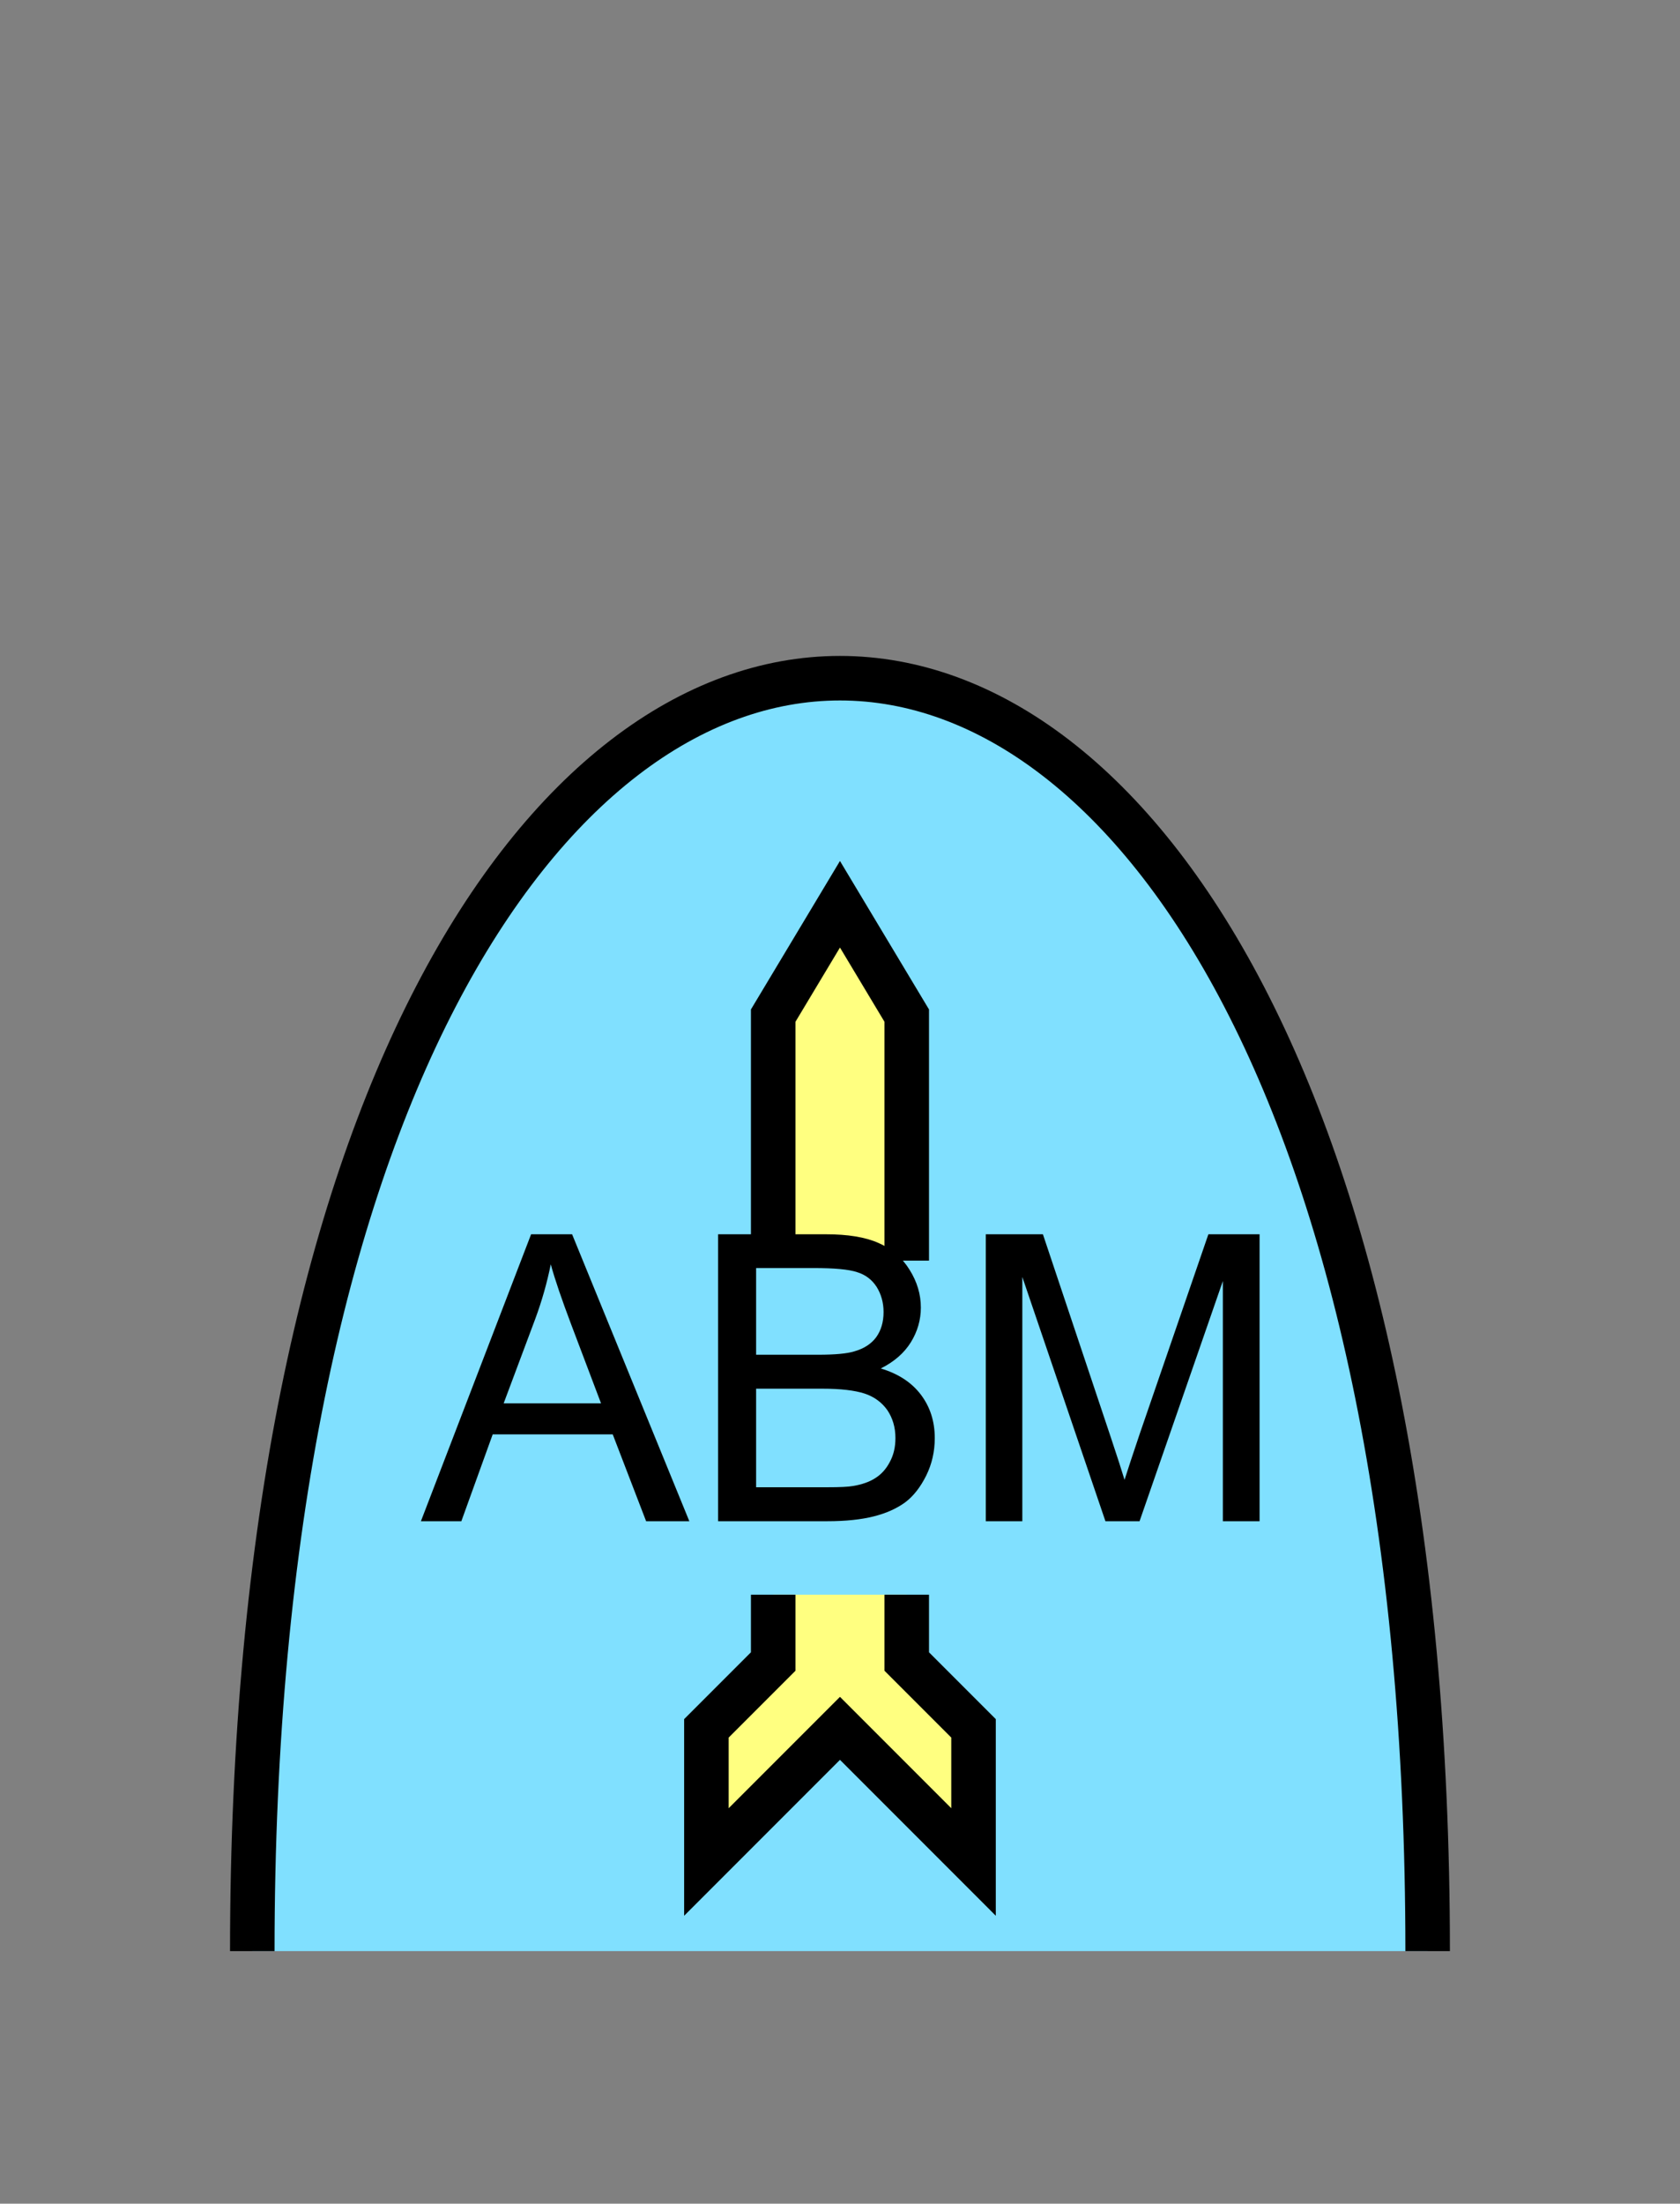 <?xml version="1.0" encoding="UTF-8" standalone="no"?>
<svg
   xmlns:dc="http://purl.org/dc/elements/1.1/"
   xmlns:cc="http://creativecommons.org/ns#"
   xmlns:rdf="http://www.w3.org/1999/02/22-rdf-syntax-ns#"
   xmlns:svg="http://www.w3.org/2000/svg"
   xmlns="http://www.w3.org/2000/svg"
   id="svg19"
   height="125.53mm"
   width="95.75mm"
   version="1.0">
  <rect width="100%" height="100%" fill="#808080" stroke="none"/>
  <defs
     id="defs3">
    <pattern
       y="0"
       x="0"
       height="6"
       width="6"
       patternUnits="userSpaceOnUse"
       id="EMFhbasepattern" />
  </defs>
  <path
     id="path5"
     d="  M 307.531,420.058   C 307.531,54.665 54.345,54.665 54.345,420.058   z "
     style="fill:#80e0ff;fill-rule:evenodd;fill-opacity:1;stroke:none;" />
  <path
     id="path7"
     d="  M 307.531,420.058   C 307.531,54.665 54.345,54.665 54.345,420.058  "
     style="fill:none;stroke:#000000;stroke-width:9.59px;stroke-linecap:butt;stroke-linejoin:miter;stroke-miterlimit:10;stroke-dasharray:none;stroke-opacity:1;" />
  <path
     id="path9"
     d="  M 166.553,271.407   L 166.553,271.407   L 166.553,218.66   L 180.938,194.684   L 195.324,218.66   L 195.324,271.407   z "
     style="fill:#ffff80;fill-rule:evenodd;fill-opacity:1;stroke:none;" />
  <path
     id="path11"
     d="  M 166.553,271.407   L 166.553,271.407   L 166.553,218.66   L 180.938,194.684   L 195.324,218.66   L 195.324,271.407  "
     style="fill:none;stroke:#000000;stroke-width:9.59px;stroke-linecap:butt;stroke-linejoin:miter;stroke-miterlimit:10;stroke-dasharray:none;stroke-opacity:1;" />
  <path
     id="path13"
     d="  M 195.324,343.335   L 195.324,343.335   L 195.324,357.72   L 209.709,372.106   L 209.709,400.877   L 180.938,372.106   L 152.167,400.877   L 152.167,372.106   L 166.553,357.72   L 166.553,343.335   z "
     style="fill:#ffff80;fill-rule:evenodd;fill-opacity:1;stroke:none;" />
  <path
     id="path15"
     d="  M 195.324,343.335   L 195.324,343.335   L 195.324,357.72   L 209.709,372.106   L 209.709,400.877   L 180.938,372.106   L 152.167,400.877   L 152.167,372.106   L 166.553,357.72   L 166.553,343.335  "
     style="fill:none;stroke:#000000;stroke-width:9.59px;stroke-linecap:butt;stroke-linejoin:miter;stroke-miterlimit:10;stroke-dasharray:none;stroke-opacity:1;" />
  <path
     id="path17"
     d="  M 90.669,327.511   L 114.405,265.733   L 123.236,265.733   L 148.491,327.511   L 139.18,327.511   L 131.987,308.81   L 106.133,308.81   L 99.38,327.511   z  M 108.491,302.136   L 129.47,302.136   L 122.996,285.034   C 121.038,279.839 119.56,275.563 118.641,272.206   C 117.842,276.162 116.723,280.118 115.284,283.995   z  M 154.685,327.511   L 154.685,265.733   L 177.861,265.733   C 182.616,265.733 186.373,266.332 189.25,267.611   C 192.087,268.85 194.325,270.768 195.923,273.365   C 197.561,275.963 198.361,278.68 198.361,281.517   C 198.361,284.154 197.641,286.672 196.203,288.99   C 194.764,291.307 192.606,293.185 189.729,294.624   C 193.446,295.743 196.323,297.581 198.361,300.258   C 200.359,302.896 201.358,306.012 201.358,309.609   C 201.358,312.486 200.758,315.163 199.519,317.681   C 198.281,320.158 196.802,322.076 195.004,323.435   C 193.206,324.754 190.928,325.793 188.211,326.472   C 185.534,327.151 182.177,327.511 178.261,327.511   z  M 162.876,291.667   L 176.223,291.667   C 179.859,291.667 182.457,291.427 184.015,290.948   C 186.133,290.348 187.691,289.309 188.73,287.911   C 189.769,286.472 190.329,284.674 190.329,282.476   C 190.329,280.438 189.809,278.64 188.85,277.082   C 187.851,275.523 186.453,274.444 184.614,273.885   C 182.816,273.285 179.659,273.006 175.224,273.006   L 162.876,273.006   z  M 162.876,320.198   L 178.261,320.198   C 180.898,320.198 182.736,320.118 183.815,319.918   C 185.693,319.599 187.292,319.039 188.531,318.24   C 189.809,317.441 190.848,316.322 191.647,314.804   C 192.487,313.285 192.886,311.567 192.886,309.609   C 192.886,307.291 192.287,305.293 191.128,303.575   C 189.929,301.897 188.291,300.698 186.213,300.018   C 184.095,299.339 181.098,298.98 177.182,298.98   L 162.876,298.98   z  M 212.347,327.511   L 212.347,265.733   L 224.654,265.733   L 239.28,309.449   C 240.638,313.525 241.637,316.602 242.237,318.6   C 242.956,316.362 244.035,313.045 245.513,308.69   L 260.298,265.733   L 271.327,265.733   L 271.327,327.511   L 263.415,327.511   L 263.415,275.803   L 245.473,327.511   L 238.121,327.511   L 220.219,274.924   L 220.219,327.511   z "
     style="fill:#000000;fill-rule:evenodd;fill-opacity:1;stroke:none;" />
</svg>
